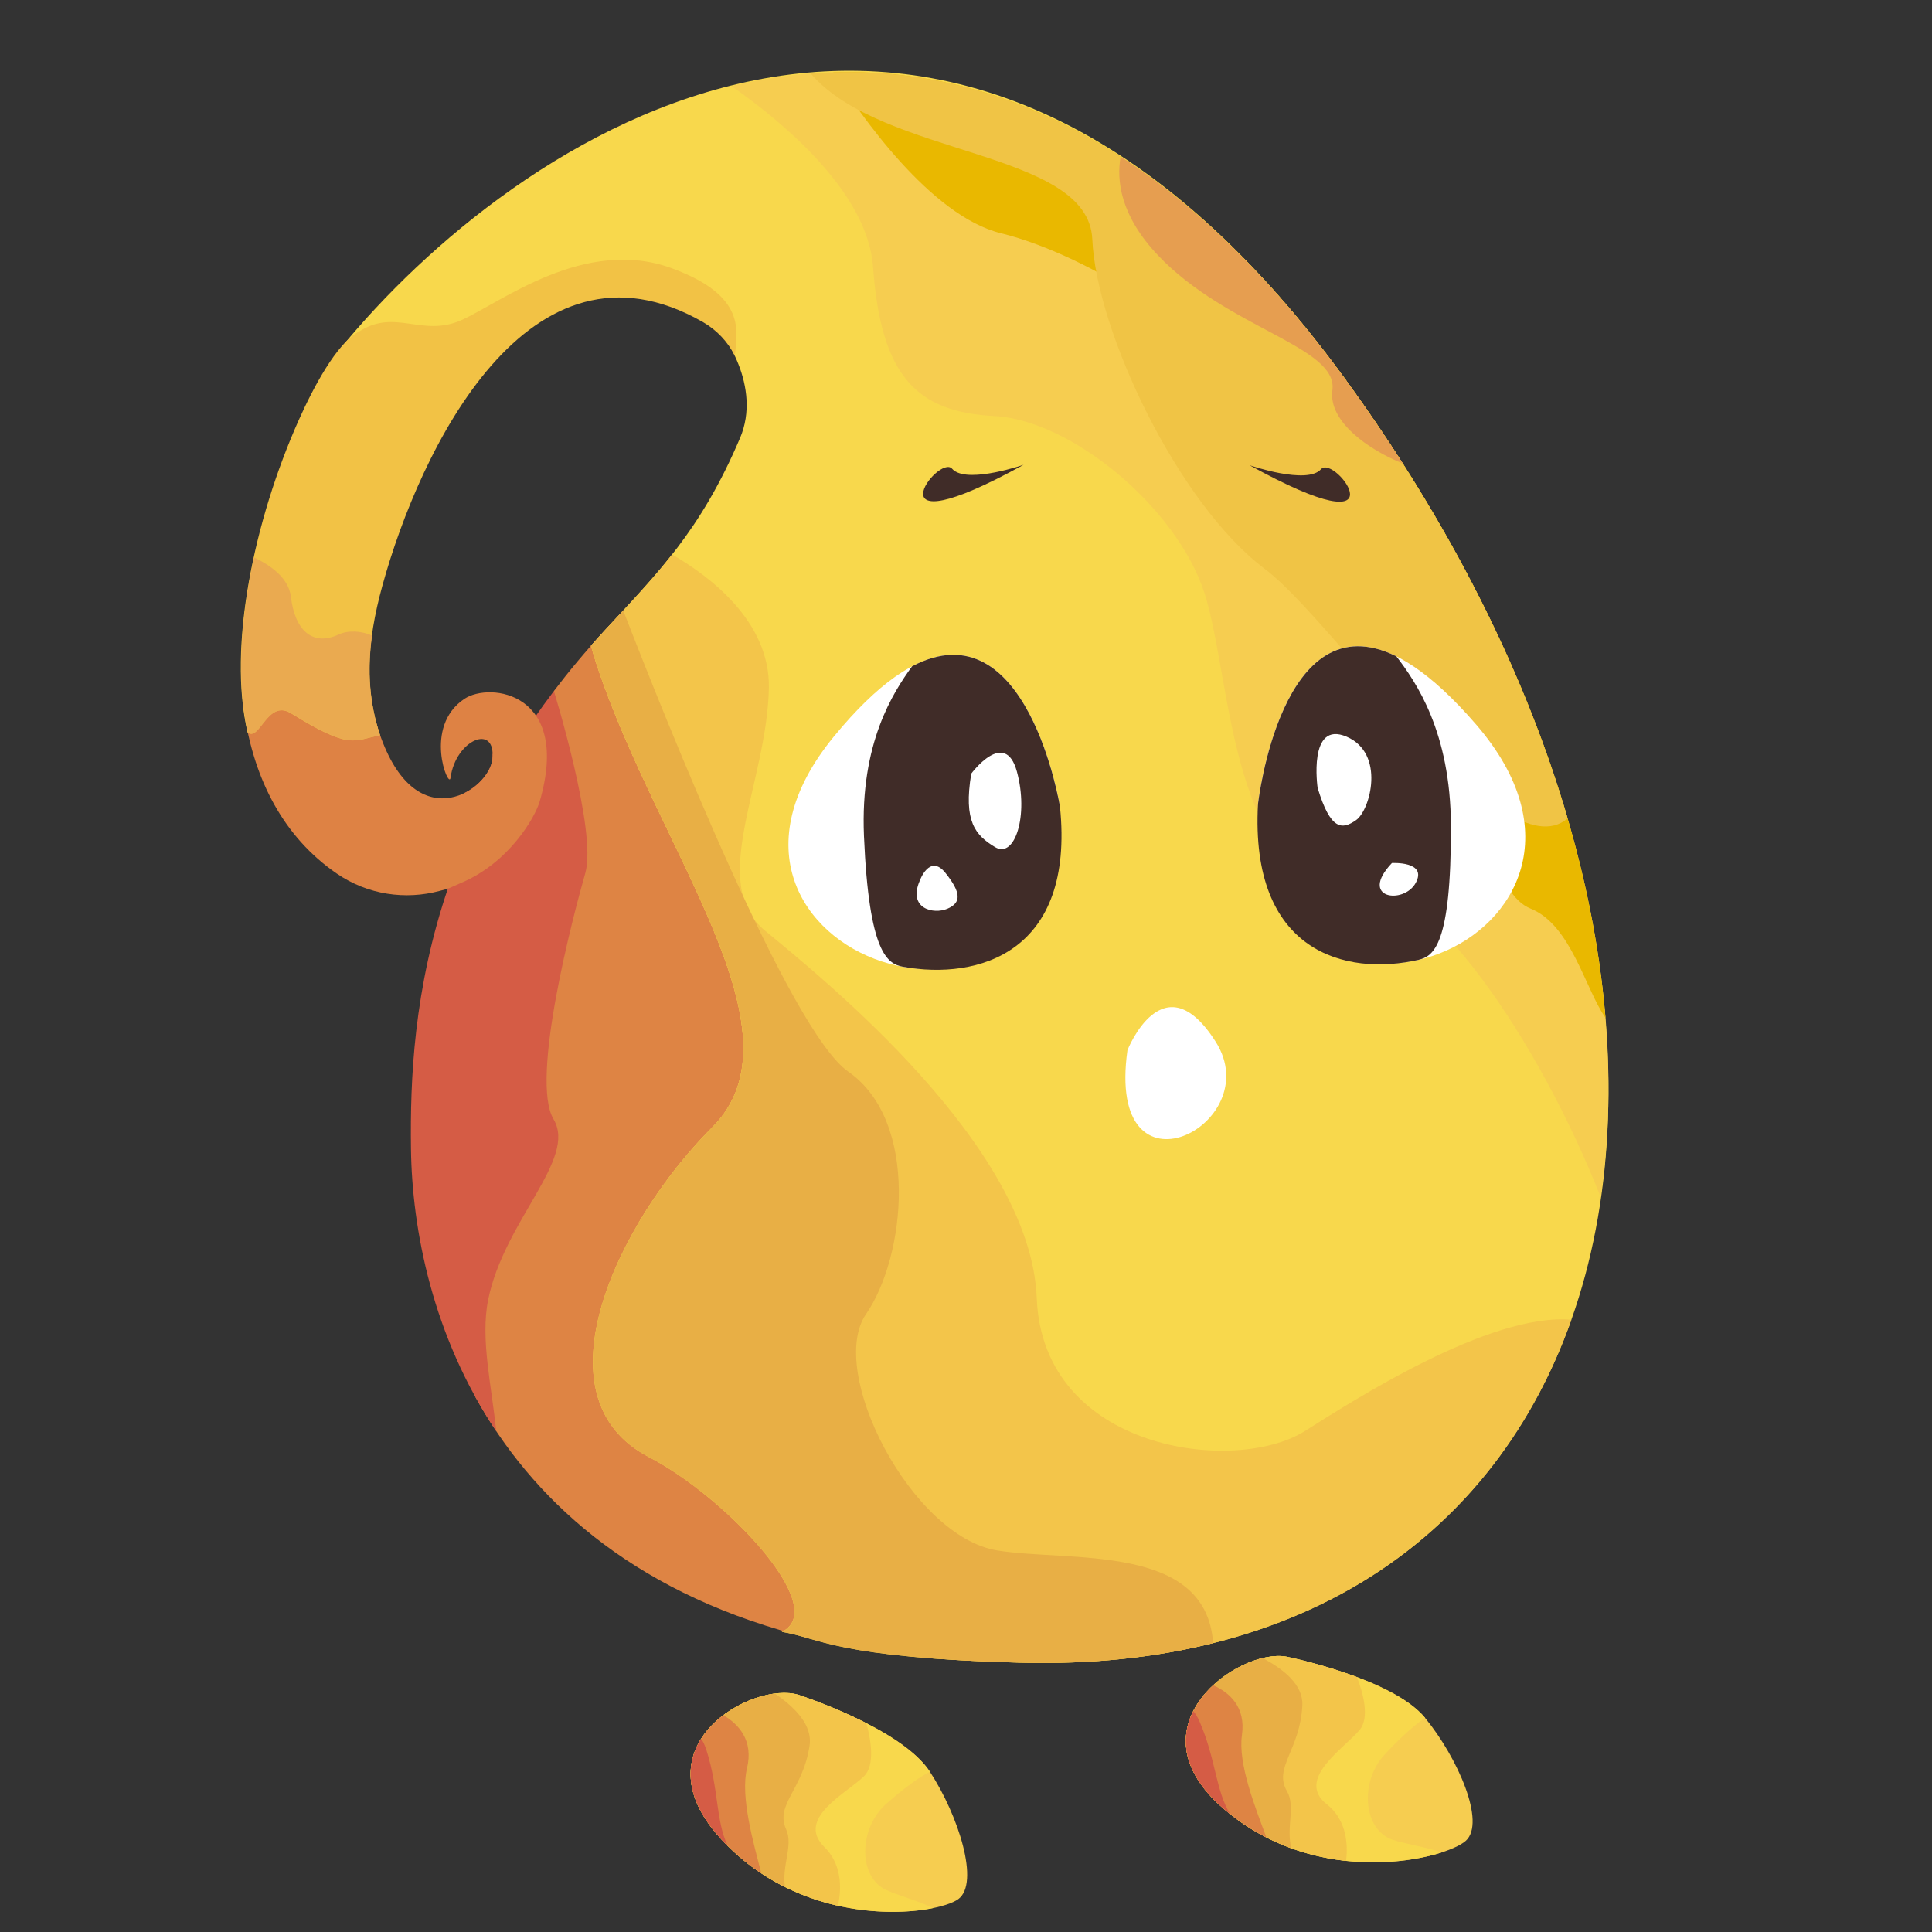 <?xml version="1.0" encoding="utf-8"?>
<!-- Generator: Adobe Illustrator 17.0.0, SVG Export Plug-In . SVG Version: 6.00 Build 0)  -->
<!DOCTYPE svg PUBLIC "-//W3C//DTD SVG 1.1//EN" "http://www.w3.org/Graphics/SVG/1.1/DTD/svg11.dtd">
<svg version="1.1" id="Слой_1" xmlns="http://www.w3.org/2000/svg" xmlns:xlink="http://www.w3.org/1999/xlink" x="0px" y="0px"
	 width="700px" height="700px" viewBox="0 0 700 700" enable-background="new 0 0 700 700" xml:space="preserve">
<rect x="0" y="0" width="700" height="700" fill="#333333" stroke="none"/>
<path fill="#DE8444" d="M228.29,218.915c-3.155,3.173-6.317,6.408-9.462,9.817c-6.659,7.222-12.681,14.446-18.145,21.641
	c3.323,29.189,9.104,106.72-13.769,167.407c-11.276,29.917-13.377,64.812-14.626,88.46c20.102,36.29,55.691,69.773,116.085,85.972
	C336.492,485.94,280.697,234.916,228.29,218.915z"/>
<path fill="#F8D84C" d="M487.583,137.633C342.281-62.493,184.309,51.943,123.65,125.902c11.711,5.139,34.924,10.434,55.238,3.899
	c11.558-12.988,25.276-22.191,41.097-23.701c19.505-9.924,36.263-12.228,37.414,10.357c5.042,3.848,18.572,23.806,10.756,42.196
	c-14.378,33.831-29.884,48.993-49.325,70.079c-1.608,1.745-3.17,3.49-4.706,5.234c0.652,2.371,1.397,4.846,2.269,7.463
	c22.287,66.941,76.206,132.444,41.697,166.994s-64.703,97.893-23.005,119.487c27.534,14.259,66.141,54.705,48.168,63.343
	c13.66,2.159,19.411,9.358,86.383,11.157C595.096,608.469,653.553,366.226,487.583,137.633z"/>
<path fill="#F6CD50" d="M487.583,137.633C412.1,33.67,332.171,15.141,265.034,31.179c19.136,13.409,49.331,38.657,51.286,65.571
	c2.876,39.589,15.816,52.546,43.855,53.985c28.038,1.44,66.141,33.111,76.206,64.062s9.346,108.69,55.357,105.091
	c25.432-1.989,65.799,56.939,88.202,113.817C592.522,348.982,563.572,242.294,487.583,137.633z"/>
<path fill="#E9B800" d="M487.583,137.633C425.505,52.134,360.423,24.425,301.92,26.197c9.566,15.129,35.166,52.049,60.771,58.316
	c32.351,7.918,80.52,38.869,74.05,53.265c-6.47,14.396,78.363,79.898,92.742,82.778c14.378,2.879-1.438,97.893,25.163,108.69
	c14.649,5.946,19.706,29.132,27.054,39.515C575.772,297.526,545.206,216.998,487.583,137.633z"/>
<path fill="#F0C445" d="M567.979,296.521c-14.999-51.356-41.552-105.388-80.396-158.888
	C422.598,48.129,354.317,21.948,293.741,26.63c25.96,30.4,100.611,27.582,102.021,60.044c1.438,33.111,30.914,95.734,62.547,119.487
	C484.191,225.596,544.243,316.826,567.979,296.521z"/>
<path fill="#D55C45" d="M200.574,405.546c-8.627-14.396,7.19-74.14,11.503-89.255c4.314-15.115-11.393-65.915-11.393-65.915l0,0
	c-2.6,3.424-5.071,6.841-7.42,10.25c-0.579-0.919-1.199-1.788-1.856-2.605c-3.834,3.875-8.167,8.941-12.932,15.2
	c0.009,0.588-0.012,1.215-0.087,1.907c-0.455,4.219-4.449,9.358-9.957,12.129c-6.938,10.234-14.507,22.456-22.51,36.558
	c5.666-0.003,10.078-0.46,16.715-2.919c-12.855,37.357-14.036,70.761-13.736,95.1c0.364,29.568,7.842,68.138,30.874,102.521
	c-1.56-16.08-5.778-33.189-2.926-47.466C182.601,442.255,209.201,419.941,200.574,405.546z"/>
<path fill="#DE8244" d="M168.279,253.195c-15.165,10.122-5.624,32.943-5.055,28.68c1.853-13.901,16.598-20.032,15.165-6.748
	c-1.18,10.932-26.107,28.053-39.597-5.905c-0.922-2.32-1.706-4.644-2.367-6.979c-19.746,3.031-46.109-23.056-48.038-4.821
	c3.549,25.295,14.631,46.002,33.555,59.038c11.398,7.852,25.076,9.617,37.294,6.355c3.909-0.945,3.505-1.079,7.953-2.969
	c17.372-7.379,26.697-23.767,28.353-29.467C207.044,250.788,177.486,247.049,168.279,253.195z"/>
<g>
	<path fill="#F2C245" d="M137.668,266.399c-5.486-16.658-4.923-33.148,0.908-54.309c13.48-48.924,52.924-131.552,116.061-95.43
		c4.942,2.827,8.955,7.042,11.629,12.212c0.735-8.846,4.448-21.594-22.772-31.647c-31.464-11.62-61.828,12.237-76.206,18.715
		c-14.378,6.478-24.102-4.426-37.384,4.319c-0.063,0.041-0.15,0.059-0.223,0.085c-7.703,4.306-15.971,19.602-21.435,31.856
		c-16.285,36.53-25.755,82.169-18.565,113.12c4.314,3.599,7.133-12.206,15.781-6.859
		C127.108,271.848,127.913,268.257,137.668,266.399z"/>
</g>
<g>
	<path fill="#FFFFFF" d="M384.046,292.268c0,0-16.956-104.601-81.965-25.349S386.259,396.404,384.046,292.268z"/>
	<path fill="#402C28" d="M330.466,241.417c-6.813,9.43-18.865,27.706-17.433,61.475c1.815,42.754,8.571,46.303,14.119,47.392
		c27.325,4.905,62.316-5.119,56.894-58.017C384.046,292.268,372.222,219.33,330.466,241.417z"/>
</g>
<g>
	<path fill="#FFFFFF" d="M455.798,291.311c0,0,11.948-106.439,79.011-28.823S458.244,396.705,455.798,291.311z"/>
	<path fill="#402C28" d="M505.93,237.802c7.077,9.271,19.67,27.285,19.763,61.49c0.118,43.306-6.33,47.158-11.706,48.476
		c-26.497,6.023-61.15-2.752-58.189-56.457C455.798,291.311,464.131,217.091,505.93,237.802z"/>
</g>
<path fill="#FFFFFF" d="M351.908,280.3c0,0,12.222-16.555,16.536-0.72s-0.719,31.672-7.908,27.353
	C353.346,302.614,349.032,297.575,351.908,280.3z"/>
<path fill="#FFFFFF" d="M333.215,319.169c0,0,3.595-10.078,9.346-2.879s5.751,10.797,0.719,12.956
	C338.249,331.406,328.902,329.247,333.215,319.169z"/>
<path fill="#FFFFFF" d="M477.401,285.463c0,0-3.573-24.585,10.508-18.544c14.081,6.042,8.606,26.543,3.462,30.2
	C486.227,300.776,482.044,300.775,477.401,285.463z"/>
<path fill="#FFFFFF" d="M504.32,312.691c0,0,12.941-0.72,8.627,7.198C508.634,327.807,492.098,325.648,504.32,312.691z"/>
<path fill="#402C28" d="M452.747,168.566c0,0,20.849,7.198,25.881,1.44C483.661,164.248,510.26,200.237,452.747,168.566z"/>
<path fill="#402C28" d="M344.98,169.846c-5.032-5.759-31.633,30.232,25.882-1.44c0,0-19.174,6.619-25.185,2.084
	C345.419,170.297,345.186,170.083,344.98,169.846"/>
<path fill="#F3C54A" d="M569.336,478.174c-29.78-2.596-79.41,29.531-96.649,40.38c-25.163,15.835-94.898,7.198-97.055-48.227
	c-2.156-55.425-77.644-115.888-98.493-133.164c-20.849-17.275,0.719-53.265,1.438-87.815c0.507-24.348-21.835-40.831-35.075-48.443
	c-7.572,9.624-15.704,18.096-24.674,27.827c-1.608,1.745-3.17,3.49-4.706,5.234c0.652,2.371,1.397,4.846,2.269,7.463
	c22.287,66.941,76.206,132.444,41.697,166.994c-9.978,9.99-19.591,22.389-27.214,35.487
	c20.007,58.766,53.857,116.097,106.999,156.98c8.727,0.651,19.159,1.181,31.76,1.52C473.559,605.204,542.001,555.24,569.336,478.174
	z"/>
<path fill="#E8AF45" d="M361.254,561.742c-30.914-5.039-61.828-64.782-47.449-85.657c14.378-20.874,19.411-69.821-6.47-87.815
	c-21.185-14.73-65.966-126.864-81.522-167.078c-2.273,2.454-4.598,4.953-6.984,7.541c-1.608,1.745-3.17,3.49-4.706,5.234
	c0.652,2.371,1.397,4.846,2.269,7.463c22.287,66.941,76.206,132.444,41.697,166.994s-64.703,97.893-23.005,119.487
	c27.534,14.259,66.141,54.705,48.168,63.343c13.66,2.159,19.411,9.358,86.383,11.157c25.463,0.685,48.787-1.809,69.907-7.081
	C436.988,558.902,387.482,566.017,361.254,561.742z"/>
<path fill="#EAAA50" d="M134.793,230.245c-4.137-1.749-8.691-1.936-12.157-0.332c-9.332,4.319-15.792-1.44-17.228-13.676
	c-0.814-6.939-7.629-11.561-13.378-14.265c-4.987,22.954-6.358,45.573-2.235,63.346c4.307,3.599,7.122-12.206,15.756-6.859
	c21.616,13.387,22.419,9.796,32.16,7.938C133.901,254.811,133.02,243.3,134.793,230.245z"/>
<path fill="#E69E50" d="M487.583,137.633c-26.882-37.024-54.327-63.204-81.558-80.855c-1.541,8.641-0.09,21.308,13.462,35.653
	c25.163,26.633,65.423,33.111,63.265,48.947c-1.553,11.405,13.3,21.689,25.494,26.551
	C501.792,157.826,494.906,147.72,487.583,137.633z"/>
<g>
	<path fill="#F6CD50" d="M466.112,600.249c0,0,38.361,7.68,50.242,22.191c11.882,14.512,22.052,37.901,14.739,44.512
		c-7.314,6.611-53.402,18.137-87.899-11.773C408.699,625.27,448.951,597.027,466.112,600.249z"/>
	<path fill="#F8D84C" d="M516.354,622.44c-11.882-14.512-50.242-22.191-50.242-22.191c-17.161-3.222-57.413,25.02-22.917,54.93
		c27.497,23.841,62.359,21.356,79.078,16.017c-6.07-2.151-13.113-3.047-17.777-4.638c-10.467-3.571-12.087-20.842-2.769-30.895
		C511.046,625.609,516.354,622.44,516.354,622.44z"/>
	<path fill="#F3C54A" d="M491.657,607.64c-12.977-4.874-25.546-7.391-25.546-7.391c-17.161-3.222-57.413,25.02-22.917,54.93
		c14.049,12.181,30.022,17.489,44.515,19.056c0.944-7.504-0.614-15.521-6.919-20.459c-11.587-9.075,6.165-20.236,11.827-26.984
		C496.394,622.292,493.802,613.201,491.657,607.64z"/>
	<path fill="#E8AF45" d="M471.86,617.862c0.348-7.334-6.654-13.049-14.411-17.106c-18.635,4.535-43.727,28.869-14.253,54.424
		c7.83,6.789,16.257,11.438,24.693,14.498c-1.998-7.546,1.629-15.173-1.604-20.709C461.301,640.44,471.091,634.033,471.86,617.862z"
		/>
	<path fill="#DE8444" d="M443.195,655.179c5.022,4.354,10.288,7.824,15.645,10.564c-3.889-10.502-10.357-26.631-8.861-37.063
		c1.481-10.323-4.633-15.508-10.416-18.086C428.34,621.003,423.161,637.809,443.195,655.179z"/>
	<path fill="#D55C45" d="M445.672,657.232c-5.217-8.507-5.132-19.873-11.025-33.426c-0.773-1.778-1.545-3.016-2.305-3.829
		c-4.981,9.863-3.939,22.378,10.853,35.203C444.014,655.889,444.841,656.568,445.672,657.232z"/>
</g>
<g>
	<path fill="#F6CD50" d="M289.343,614.081c0,0,37.213,11.993,47.573,27.84c10.36,15.845,18.172,40.375,10.301,46.164
		c-7.871,5.788-54.576,12.127-85.828-21.658S272.675,608.929,289.343,614.081z"/>
	<path fill="#F8D84C" d="M336.916,641.92c-10.36-15.845-47.573-27.84-47.573-27.84c-16.667-5.152-59.206,18.559-27.954,52.344
		c24.911,26.93,59.64,28.367,76.694,24.91c-5.798-2.833-12.68-4.521-17.141-6.636c-10.013-4.747-9.954-22.199,0.232-31.203
		C331.36,644.492,336.916,641.92,336.916,641.92z"/>
	<path fill="#F3C54A" d="M313.906,624.344c-12.37-6.332-24.563-10.263-24.563-10.263c-16.667-5.152-59.206,18.559-27.953,52.344
		c12.728,13.761,28.02,20.864,42.208,24.06c1.655-7.397,0.884-15.588-4.878-21.234c-10.591-10.377,8.045-19.539,14.295-25.65
		C317.182,639.527,315.493,630.146,313.906,624.344z"/>
	<path fill="#E8AF45" d="M293.336,632.337c1.05-7.294-5.328-13.797-12.613-18.724c-18.872,2.439-46.036,23.947-19.334,52.813
		c7.093,7.669,14.984,13.265,23.035,17.274c-1.252-7.771,3.071-14.988,0.404-20.886
		C280.719,653.725,291.022,648.421,293.336,632.337z"/>
	<path fill="#DE8444" d="M261.389,666.425c4.549,4.918,9.427,8.98,14.462,12.323c-2.837-10.938-7.687-27.792-5.202-38.054
		c2.457-10.155-3.093-16.026-8.566-19.256C249.979,630.584,243.24,646.805,261.389,666.425z"/>
	<path fill="#D55C45" d="M263.643,668.757c-4.344-9.093-3.167-20.448-7.694-34.661c-0.594-1.865-1.239-3.189-1.912-4.088
		c-5.876,9.301-6.048,21.932,7.353,36.418C262.131,667.227,262.884,668,263.643,668.757z"/>
</g>
<path fill="#FFFFFF" d="M408.5,380.5c0,0,13-33,32-3S400.5,437.5,408.5,380.5z"/>
</svg>
